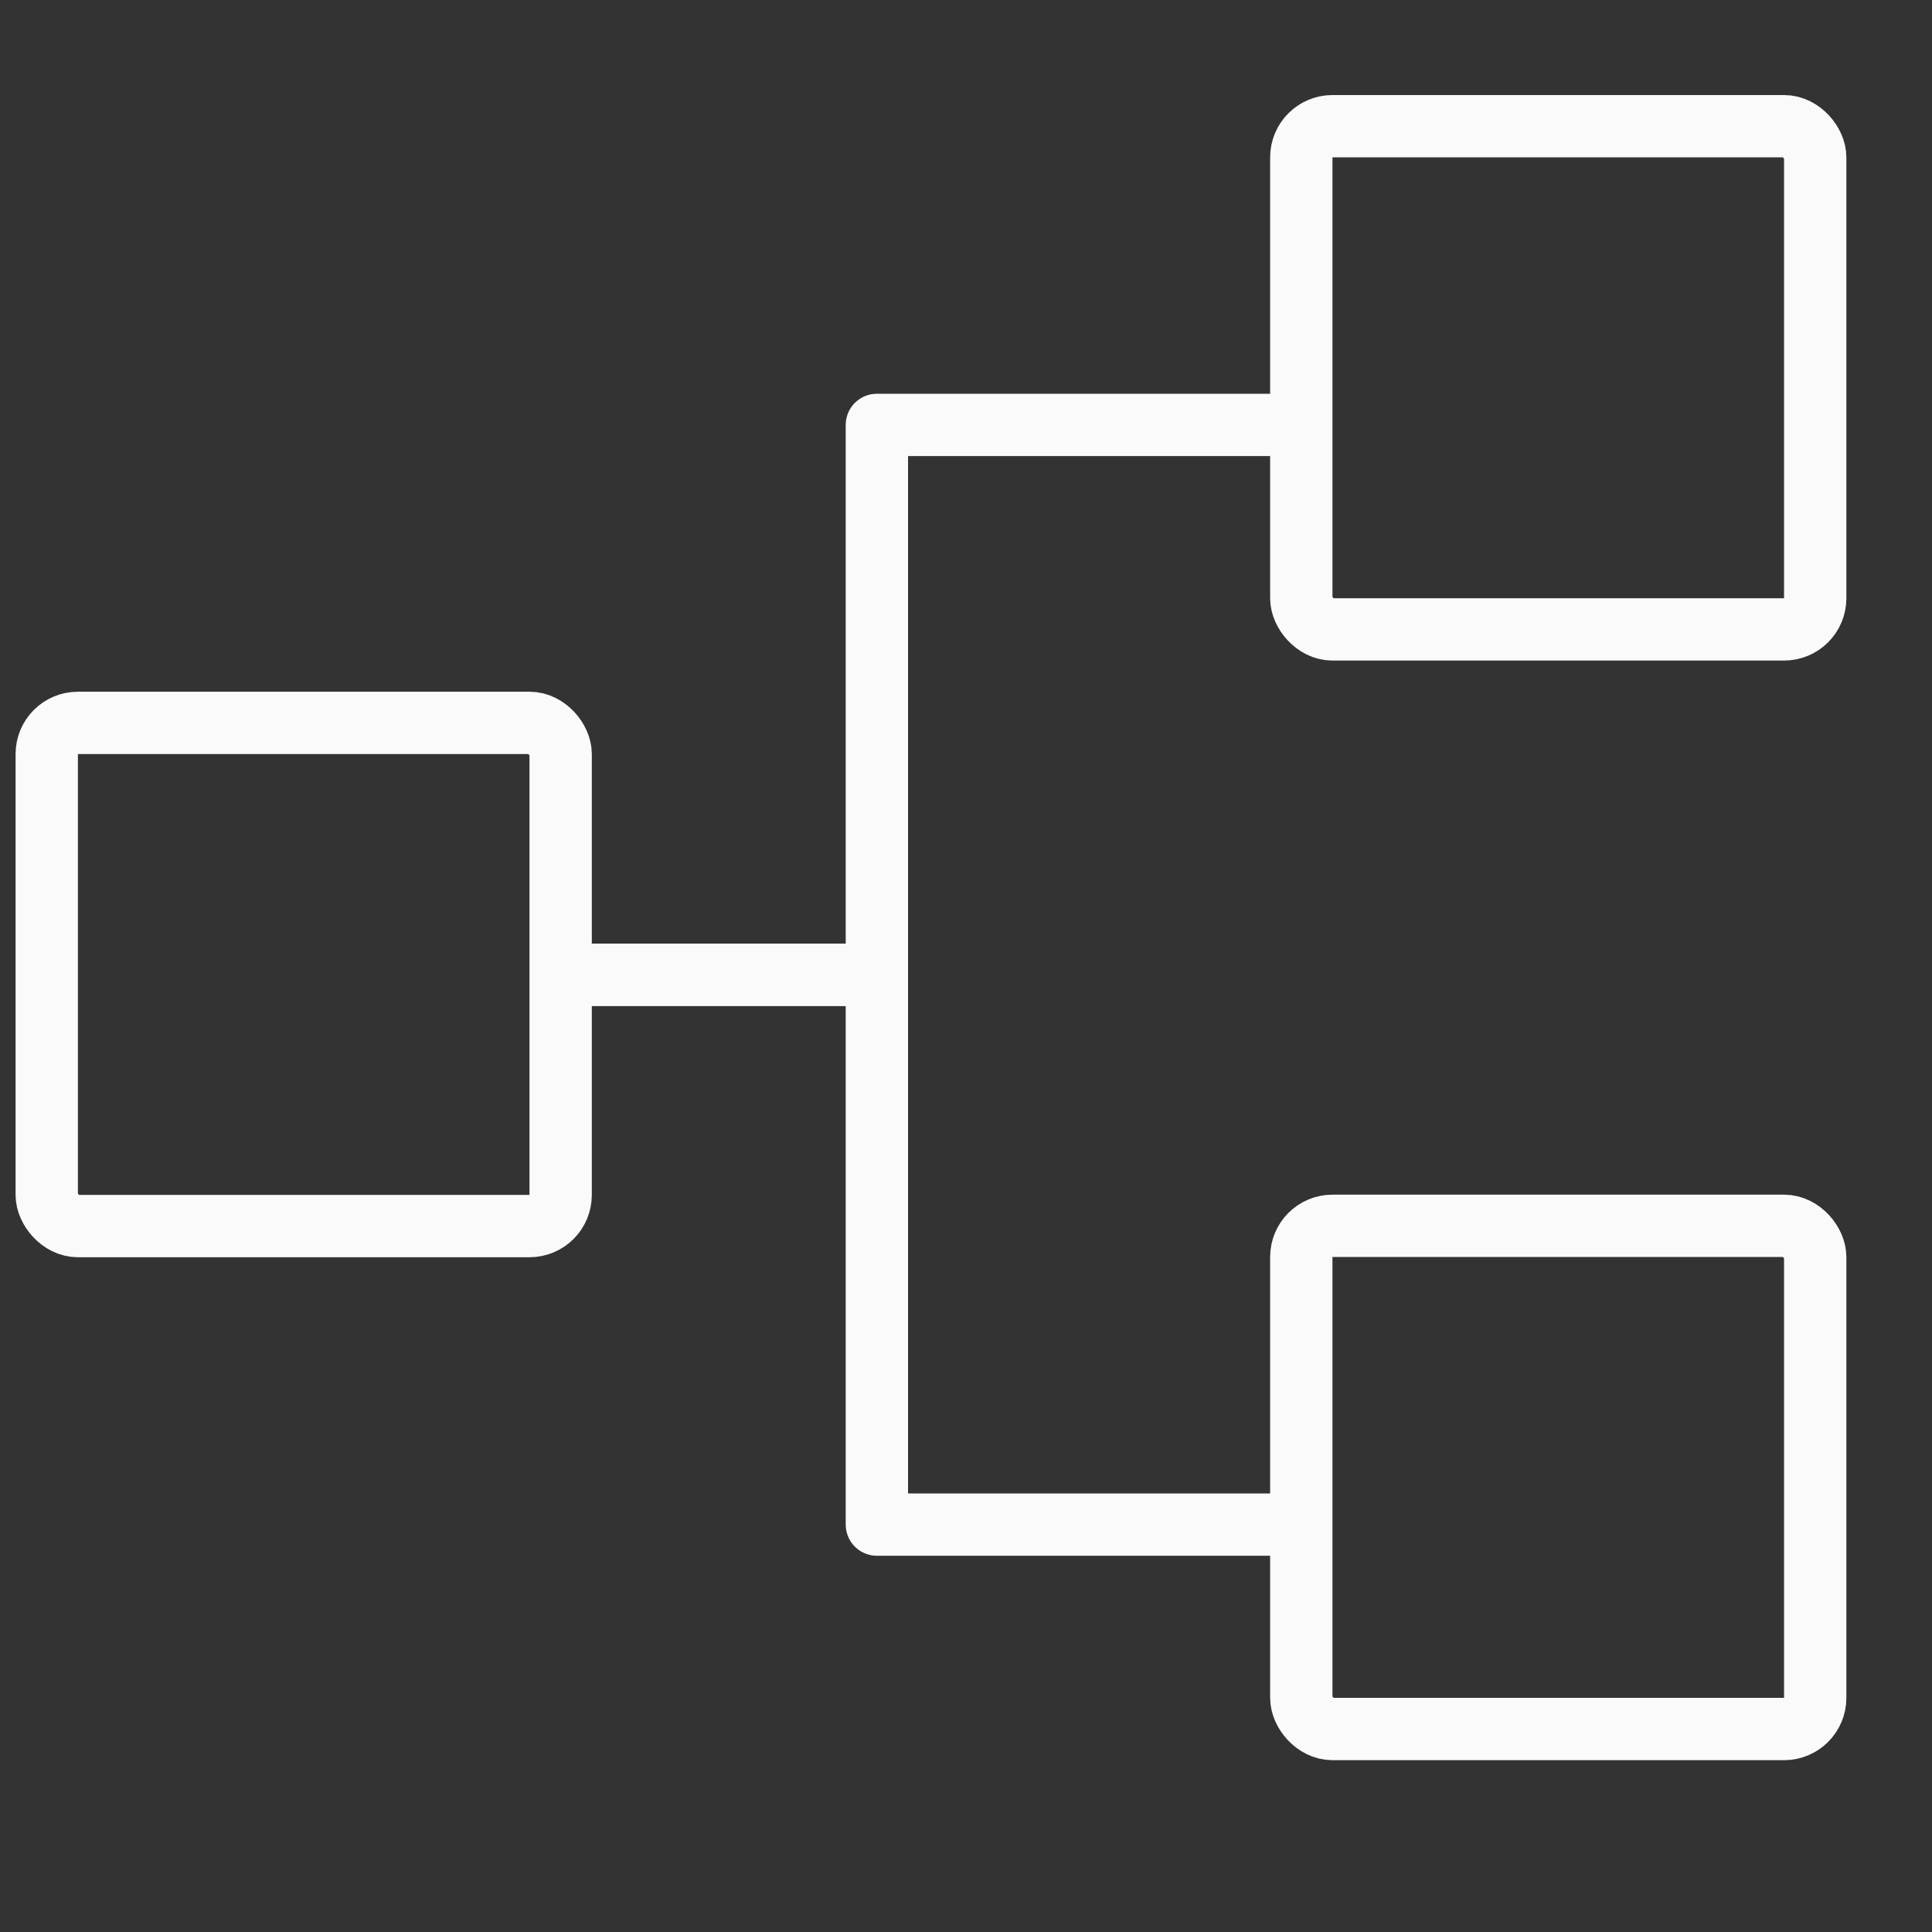 <svg width="31" height="31" viewBox="0 0 31 31" fill="none" xmlns="http://www.w3.org/2000/svg">
<rect x="0" y="0" width="31" height="31" fill="#333333" stroke="none"/>
<g clip-path="url(#clip0_0_50)">
<rect x="0.75" y="11.599" width="8.246" height="8.074" rx="0.5" stroke="#FAFAFA"/>
<path d="M9.4 15.641H14.07V24.463H20.38" stroke="#FAFAFA" stroke-linecap="round" stroke-linejoin="round"/>
<path d="M9.4 15.641H14.07V6.818H20.38" stroke="#FAFAFA" stroke-linecap="round" stroke-linejoin="round"/>
<rect x="20.88" y="2.025" width="8.246" height="8.074" rx="0.5" stroke="#FAFAFA"/>
<rect x="20.88" y="19.669" width="8.246" height="8.074" rx="0.5" stroke="#FAFAFA"/>
</g>
<defs>
<clipPath id="clip0_0_50">
<rect width="30.5" height="30.5" fill="white" transform="translate(0.25)"/>
</clipPath>
</defs>
</svg>
